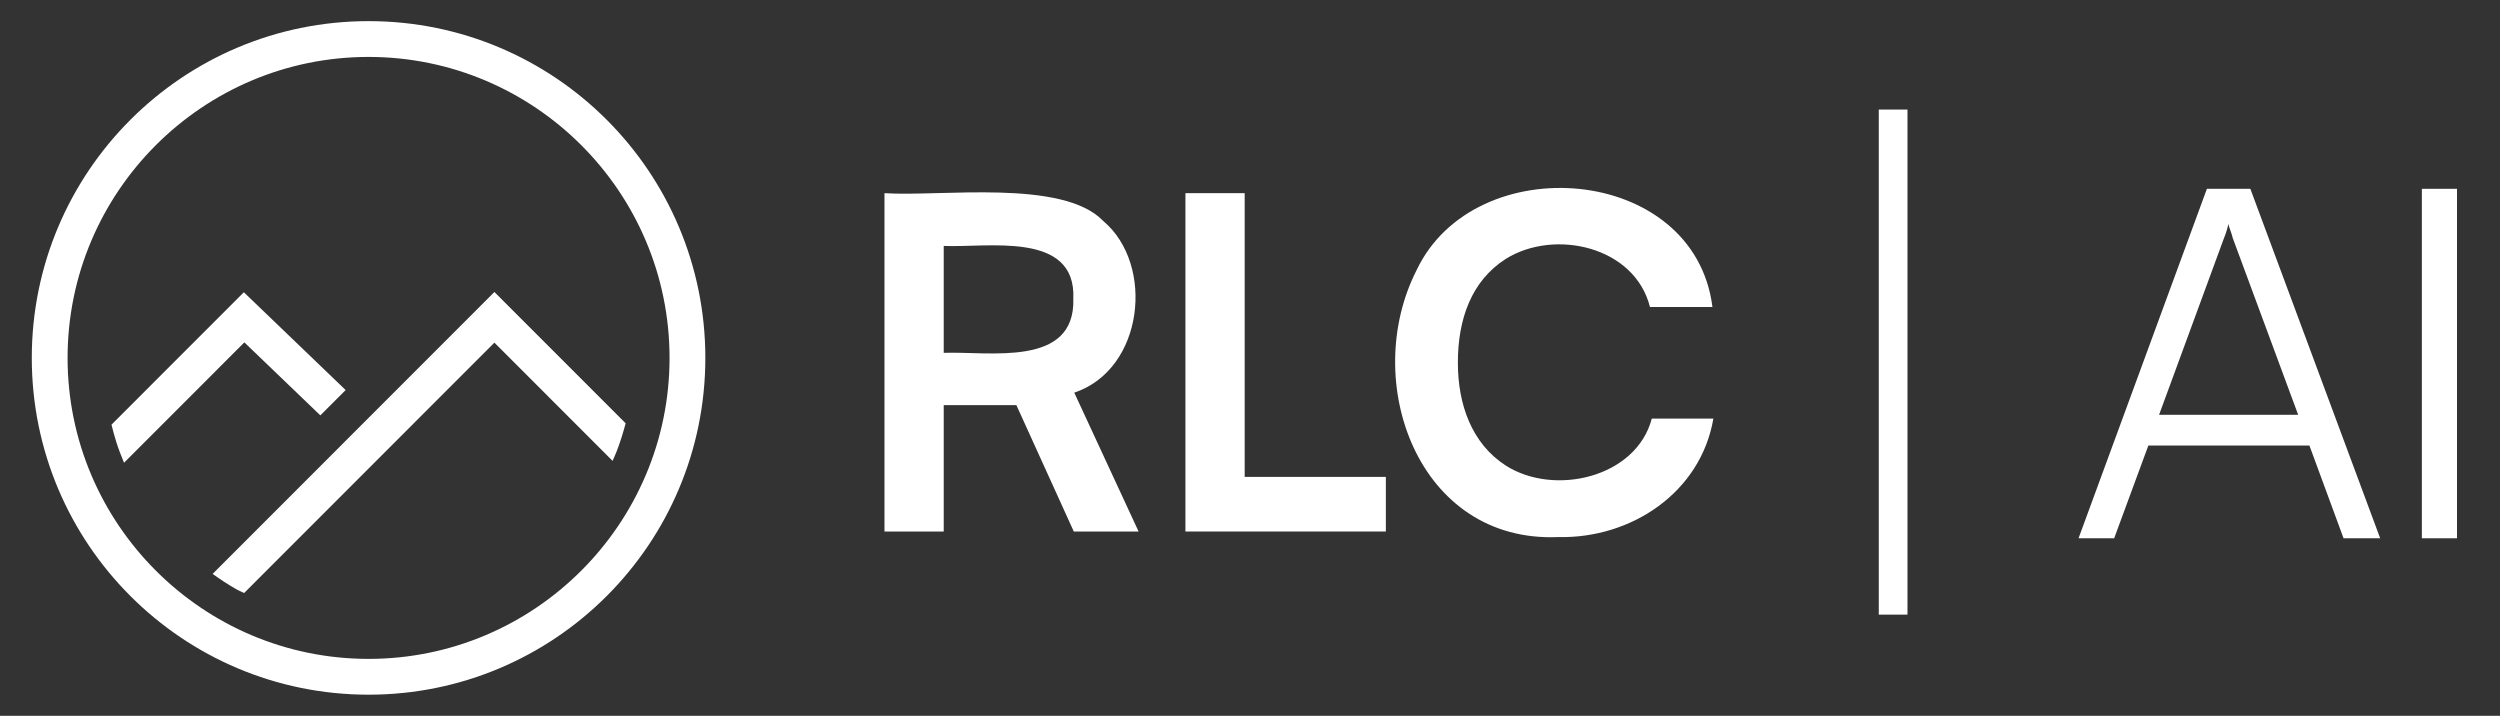 <?xml version="1.0" encoding="UTF-8"?><svg id="a" xmlns="http://www.w3.org/2000/svg" viewBox="0 0 774.997 221.902"><rect x="0" y="0" width="774.997" height="221.902" fill="#333333" stroke="none"/><path d="M99.305,128.764l7.844-7.848-31.56-30.319-41.028,41.05c.438,1.767.921,3.536,1.466,5.306.698,2.198,1.531,4.361,2.421,6.499l37.298-37.315,23.559,22.628Z" fill="#fff"/><path d="M189.902,142.871c.457-1.068.944-2.114,1.363-3.208,1.072-2.801,1.928-5.618,2.685-8.437l-40.687-40.708-87.348,87.39c2.271,1.63,4.596,3.185,7.025,4.563l.722.418c.672.335,1.345.625,2.018.944l77.583-77.616,36.64,36.656Z" fill="#fff"/><path d="M114.255,17.647c51.448,0,93.304,41.856,93.304,93.304s-41.856,93.304-93.304,93.304S20.95,162.4,20.95,110.951,62.807,17.647,114.255,17.647M114.255,6.551C56.596,6.551,9.855,53.293,9.855,110.951s46.742,104.4,104.4,104.4,104.4-46.741,104.4-104.4S171.913,6.551,114.255,6.551h0Z" fill="#fff"/><rect x="582.42" y="33.965" width="8.896" height="156.567" fill="#fff"/><path d="M341.984,68.488c-12.591-13.12-50.543-7.448-67.797-8.609v104.889h18.366v-39.172h22.527l17.794,39.172h20.087l-19.944-43.046c21.591-7.201,25.059-39.71,8.967-53.234ZM332.729,92.592c.665,21.472-26.155,16.252-40.176,16.789v-33.145c13.559.611,41.094-4.756,40.176,16.357Z" fill="#fff"/><polygon points="385.849 59.878 367.483 59.878 367.483 164.768 370.638 164.768 385.849 164.768 429.612 164.768 429.612 147.836 385.849 147.836 385.849 59.878" fill="#fff"/><path d="M466.789,144.321c-10.539-6.792-14.866-18.931-14.851-31.926.006-13.361,4.111-25.258,14.851-32.141,15.185-9.461,40.012-3.824,44.698,14.922h19.37c-5.583-44.346-73.798-49.492-91.76-11.336-17.408,34.269.38,84.508,43.98,82.65,22.759.495,44.181-13.938,48.068-36.734h-19.085c-4.837,18.342-30.263,24.154-45.27,14.565Z" fill="#fff"/><path d="M684.138,58.531l-39.792,108.334h11.045l10.594-28.747h49.93l10.589,28.747h11.349l-40.248-108.334h-13.467ZM669.312,128.585l20.124-54.773c.3-.704.579-1.486.829-2.346.25-.856.431-1.535.529-2.042.103.507.304,1.162.607,1.968.304.809.554,1.613.755,2.42l20.276,54.773h-43.121Z" fill="#fff"/><rect x="750.773" y="58.531" width="10.893" height="108.334" fill="#fff"/></svg>
